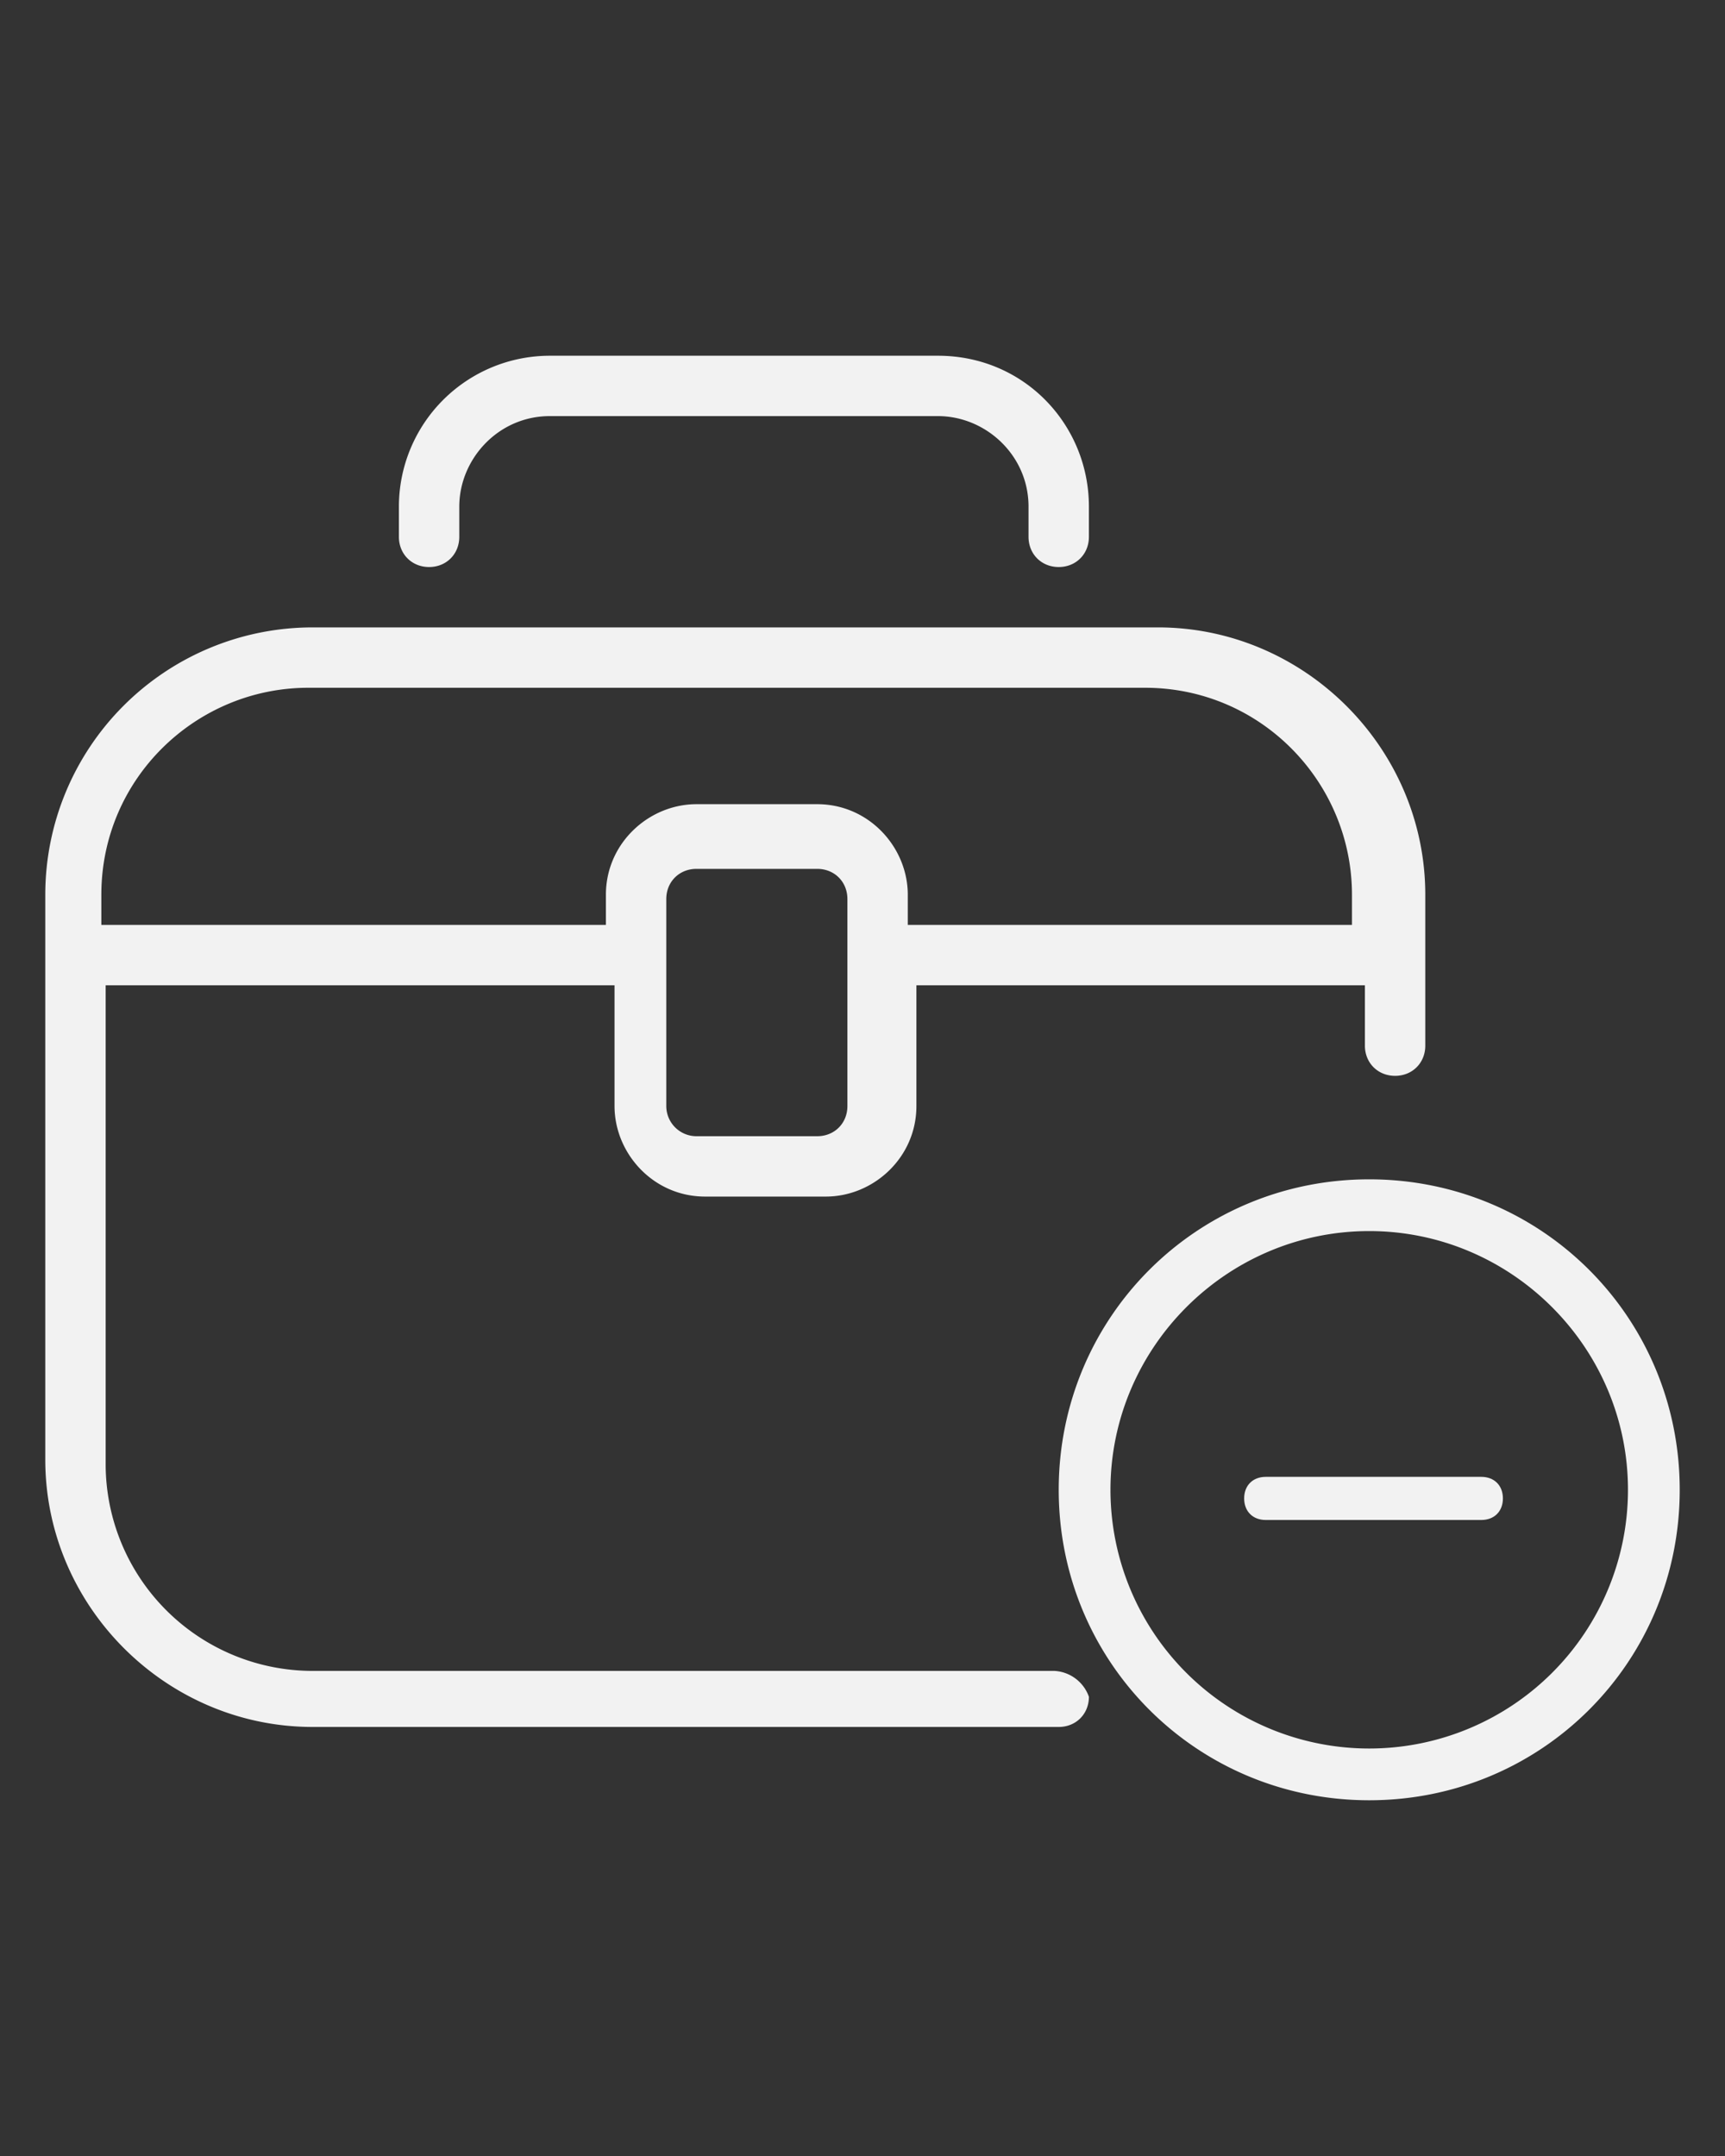 <svg xmlns="http://www.w3.org/2000/svg" width="40" height="50" viewBox="0 0 40 50">
    <rect x="0" y="0" width="40" height="50" fill="#333333" stroke="none"/>
    <path fill="#f2f2f2" d="M2.35 20.75c0-2.7 2.2-4.8 4.8-4.8h19.4c2.7 0 4.8 2.2 4.8 4.8v.7h-10.3v-.7c0-1.1-.9-2.1-2.1-2.1h-2.8c-1.1 0-2.1.9-2.1 2.1v.7H2.35zm16.6 5.6h-2.8a.7.7 0 0 1-.7-.7v-4.8c0-.4.3-.7.7-.7h2.8c.4 0 .7.3.7.7v4.8c0 .4-.3.7-.7.7zm5.5 12.4H7.25a4.8 4.8 0 0 1-4.8-4.8v-11.1h11.8v2.8c0 1.1.9 2.1 2.1 2.1h2.8c1.1 0 2.1-.9 2.1-2.1v-2.8h10.4v1.4c0 .4.3.7.7.7.4 0 .7-.3.7-.7v-3.5c0-3.4-2.8-6.2-6.2-6.2H7.25a6.2 6.2 0 0 0-6.2 6.2v13.1c0 3.4 2.8 6.2 6.2 6.2h17.3c.4 0 .7-.3.7-.7a.9.9 0 0 0-.8-.6zm-14.5-25.6c.4 0 .7-.3.7-.7v-.7c0-1.1.9-2.1 2.1-2.1h9c1.1 0 2.1.9 2.1 2.1v.7c0 .4.3.7.7.7.4 0 .7-.3.7-.7v-.7c0-1.9-1.5-3.5-3.5-3.5h-9a3.5 3.5 0 0 0-3.5 3.5v.7c0 .4.3.7.7.7"/>
    <path fill="#f2f2f2" d="M31.75 27.35c-4 0-7.2 3.2-7.2 7.2s3.2 7.2 7.2 7.2 7.2-3.2 7.2-7.2-3.2-7.2-7.2-7.2zm0 13.2a6 6 0 0 1-6-6c0-3.3 2.7-6 6-6s6 2.7 6 6a6 6 0 0 1-6 6z"/>
    <path fill="#f2f2f2" d="M34.35 35.25h-5c-.3 0-.5-.2-.5-.5s.2-.5.5-.5h5c.3 0 .5.2.5.5s-.2.5-.5.5z"/>
</svg>
